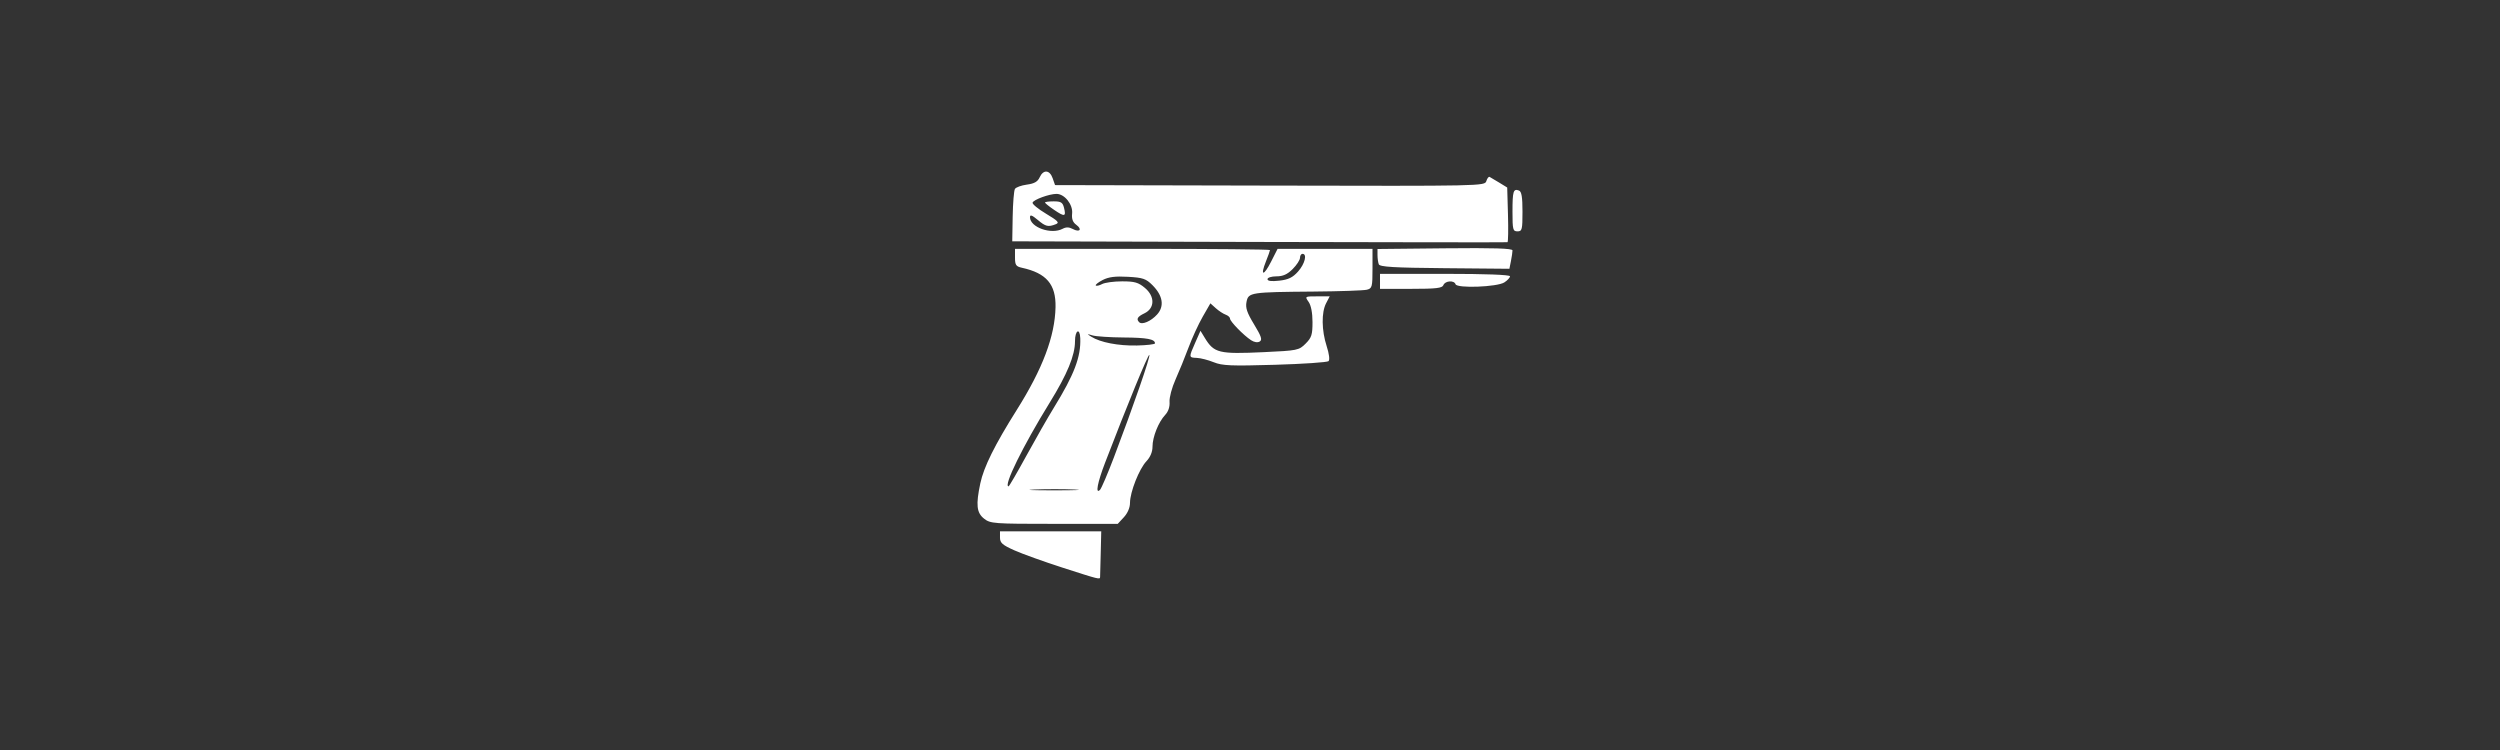 <?xml version="1.0" encoding="UTF-8" standalone="no"?>
<!-- Created with Inkscape (http://www.inkscape.org/) -->

<svg
   xmlns:dc="http://purl.org/dc/elements/1.1/"
   xmlns:cc="http://creativecommons.org/ns#"
   xmlns:rdf="http://www.w3.org/1999/02/22-rdf-syntax-ns#"
   xmlns:svg="http://www.w3.org/2000/svg"
   xmlns="http://www.w3.org/2000/svg"
   xmlns:sodipodi="http://sodipodi.sourceforge.net/DTD/sodipodi-0.dtd"
   xmlns:inkscape="http://www.inkscape.org/namespaces/inkscape"
   id="svg3376"
   height="375"
   viewBox="0 0 1250 375"
   width="1250"
   version="1.1"
   inkscape:version="0.91 r13725"
   sodipodi:docname="g18.svg">
  <rect x="0" y="0" width="1250" height="375" fill="#333333" stroke="none"/>
  <defs
     id="defs3341" />
  <sodipodi:namedview
     pagecolor="#ffffff"
     bordercolor="#666666"
     borderopacity="1"
     objecttolerance="10"
     gridtolerance="10"
     guidetolerance="10"
     inkscape:pageopacity="0"
     inkscape:pageshadow="2"
     inkscape:window-width="1920"
     inkscape:window-height="1017"
     id="namedview3339"
     showgrid="false"
     inkscape:zoom="1.3104"
     inkscape:cx="602.10623"
     inkscape:cy="187.5"
     inkscape:window-x="-8"
     inkscape:window-y="-8"
     inkscape:window-maximized="1"
     inkscape:current-layer="svg3376" />
  <path
     id="path3386"
     d="m 531.249,283.817 c -9.281,-2.991 -20.109,-6.883 -24.062,-8.649 -5.991,-2.676 -7.188,-3.733 -7.188,-6.351 l 0,-3.141 25.312,-4.4e-4 25.312,-4.4e-4 -0.26,10.938 c -0.143,6.016 -0.283,11.36 -0.312,11.875 -0.076,1.35 -0.271,1.302 -18.803,-4.671 z m -39.206,-24.482 c -3.747,-2.947 -4.17,-6.91 -1.886,-17.66 1.745,-8.211 7.2,-19.195 18.278,-36.8 12.907,-20.513 19.023,-36.742 19.332,-51.299 0.242,-11.402 -4.556,-17.018 -16.829,-19.698 -2.948,-0.644 -3.438,-1.37 -3.438,-5.102 l 0,-4.351 63.75,0 c 35.062,0 63.75,0.27 63.75,0.6 0,0.33 -0.914,2.884 -2.031,5.677 -2.977,7.441 -1.162,7.509 2.594,0.098 l 3.23,-6.374 23.729,0 23.729,0 0,9.864 c 0,9.223 -0.185,9.911 -2.847,10.579 -1.566,0.393 -13.519,0.805 -26.562,0.916 -31.652,0.269 -32.634,0.42 -33.583,5.163 -0.593,2.963 0.226,5.395 3.789,11.262 3.63,5.975 4.198,7.696 2.824,8.546 -1.048,0.648 -2.75,0.39 -4.351,-0.659 -3.774,-2.473 -10.52,-9.402 -10.52,-10.806 0,-0.656 -0.984,-1.54 -2.188,-1.965 -1.203,-0.425 -3.409,-1.87 -4.903,-3.212 l -2.715,-2.44 -3.841,6.689 c -2.113,3.679 -5.307,10.626 -7.098,15.439 -1.792,4.812 -4.724,12.014 -6.517,16.003 -1.793,3.989 -3.127,8.998 -2.964,11.132 0.188,2.466 -0.607,4.84 -2.179,6.514 -3.375,3.592 -6.344,11.048 -6.344,15.929 0,2.557 -1.109,5.203 -3.029,7.228 -3.64,3.837 -8.219,15.438 -8.22,20.823 -3.9e-4,2.385 -1.181,5.154 -3.066,7.188 l -3.065,3.308 -31.766,0 c -30.244,0 -31.924,-0.124 -35.06,-2.591 z m 45.203,-14.587 c -5.295,-0.234 -14.295,-0.235 -20,-0.002 -5.705,0.232 -1.372,0.423 9.628,0.425 11,0.001 15.667,-0.188 10.372,-0.422 z m 19.689,-16.016 c 9.758,-25.68 18.394,-50.643 17.744,-51.293 -0.551,-0.551 -11.028,24.965 -22.104,53.834 -3.861,10.064 -4.992,16.07 -2.57,13.647 0.691,-0.691 3.809,-7.975 6.93,-16.188 z m -43.74,-0.869 c 4.604,-8.422 10.798,-19.25 13.764,-24.062 10.157,-16.48 13.551,-25.415 13.178,-34.688 -0.218,-5.404 -2.638,-4.013 -2.638,1.516 0,7.09 -3.85,16.427 -12.664,30.711 -13.408,21.729 -23.284,41.836 -20.549,41.836 0.295,0 4.304,-6.891 8.909,-15.312 z m 64.299,-56.176 c 0.013,-2.111 -3.966,-2.861 -15.62,-2.942 -6.875,-0.048 -13.906,-0.516 -15.625,-1.039 -2.898,-0.882 -2.943,-0.836 -0.625,0.641 4.486,2.858 13.571,4.614 22.807,4.407 4.981,-0.111 9.06,-0.591 9.062,-1.066 z m 1.058,-14.441 c 3.737,-4.12 2.898,-9.434 -2.314,-14.653 -3.244,-3.248 -4.768,-3.768 -12.281,-4.193 -6.335,-0.358 -9.639,0.064 -12.634,1.613 -2.231,1.154 -3.771,2.383 -3.422,2.732 0.349,0.349 1.77,0.026 3.159,-0.717 1.389,-0.743 5.894,-1.351 10.011,-1.351 6.263,0 8.126,0.538 11.399,3.292 5.09,4.282 4.957,10.205 -0.283,12.705 -3.453,1.647 -4.163,2.861 -2.59,4.433 1.44,1.44 5.886,-0.476 8.956,-3.86 z m 70.469,-21.467 c 3.418,-3.826 4.684,-8.853 2.228,-8.853 -0.688,0 -1.25,0.887 -1.25,1.971 0,1.084 -1.644,3.615 -3.654,5.625 -2.676,2.676 -4.85,3.654 -8.125,3.654 -2.49,0 -4.471,0.626 -4.471,1.413 0,0.944 1.954,1.192 5.897,0.748 4.546,-0.512 6.694,-1.556 9.375,-4.557 z m -42.147,45.346 c -2.75,-1.116 -6.547,-2.095 -8.438,-2.176 -4.122,-0.178 -4.12,-0.162 -0.819,-7.625 l 2.619,-5.92 2.179,3.573 c 4.612,7.564 7.031,8.147 29.45,7.101 16.93,-0.79 17.601,-0.927 20.938,-4.263 2.978,-2.978 3.447,-4.443 3.447,-10.765 0,-4.6 -0.723,-8.35 -1.946,-10.096 -1.933,-2.76 -1.905,-2.778 4.301,-2.778 l 6.247,0 -1.793,3.438 c -2.393,4.587 -2.279,13.568 0.271,21.464 1.243,3.85 1.62,6.866 0.938,7.5 -0.628,0.584 -12.673,1.402 -26.767,1.819 -21.953,0.649 -26.342,0.467 -30.625,-1.271 z m 83.125,-40.45 0,-3.75 32.5,0 c 20.322,0 32.5,0.458 32.5,1.221 0,0.672 -1.266,2.043 -2.812,3.048 -3.561,2.313 -23.698,3.074 -24.415,0.922 -0.697,-2.092 -5.225,-1.769 -6.07,0.434 -0.586,1.527 -3.594,1.875 -16.211,1.875 l -15.491,0 0,-3.75 z m -0.607,-8.54 c -0.354,-0.916 -0.643,-3.007 -0.643,-4.648 l 0,-2.983 33.751,-0.352 c 24.376,-0.254 33.751,0.039 33.75,1.054 -4.5e-4,0.773 -0.351,3.155 -0.778,5.292 l -0.777,3.886 -32.33,-0.292 c -25.56,-0.231 -32.464,-0.64 -32.973,-1.957 z m -59.767,-11.154 -123.5,-0.319 0.213,-12.353 c 0.117,-6.794 0.626,-13.022 1.131,-13.839 0.505,-0.817 3.189,-1.79 5.965,-2.163 3.731,-0.5 5.4,-1.453 6.403,-3.655 1.82,-3.995 5.015,-3.769 6.491,0.459 l 1.2,3.438 107.42,0.247 c 106.48,0.245 107.43,0.225 108.22,-2.256 0.437,-1.377 1.169,-2.318 1.626,-2.092 0.457,0.226 2.627,1.514 4.821,2.862 l 3.99,2.451 0.385,13.579 c 0.212,7.469 0.104,13.665 -0.24,13.769 -0.344,0.104 -56.199,0.046 -124.12,-0.129 z m -98.294,-6.6 c 1.693,-0.906 3.199,-0.876 5.025,0.101 3.492,1.869 4.914,0.214 1.784,-2.075 -1.746,-1.277 -2.361,-2.947 -2.079,-5.641 0.473,-4.507 -3.795,-9.851 -7.842,-9.822 -3.62,0.026 -11.355,2.85 -11.931,4.356 -0.263,0.688 2.772,3.191 6.745,5.564 5.951,3.554 6.816,4.474 4.908,5.225 -3.852,1.515 -5.087,1.224 -9.095,-2.149 -2.848,-2.396 -3.846,-2.744 -3.846,-1.341 0,5.066 10.635,8.832 16.332,5.783 z m -4.216,-9.409 c -2.539,-1.725 -4.616,-3.398 -4.616,-3.717 0,-0.319 1.958,-0.58 4.351,-0.58 3.62,0 4.485,0.535 5.15,3.183 1.129,4.5 0.358,4.676 -4.885,1.114 z m 229.13,0.912 c 0,-10.33 0.419,-11.699 3.247,-10.613 1.299,0.498 1.753,3.228 1.753,10.539 0,9.033 -0.211,9.866 -2.5,9.866 -2.287,0 -2.5,-0.833 -2.5,-9.792 z"
     style="fill:#ffffff"
     inkscape:connector-curvature="0" />
</svg>
